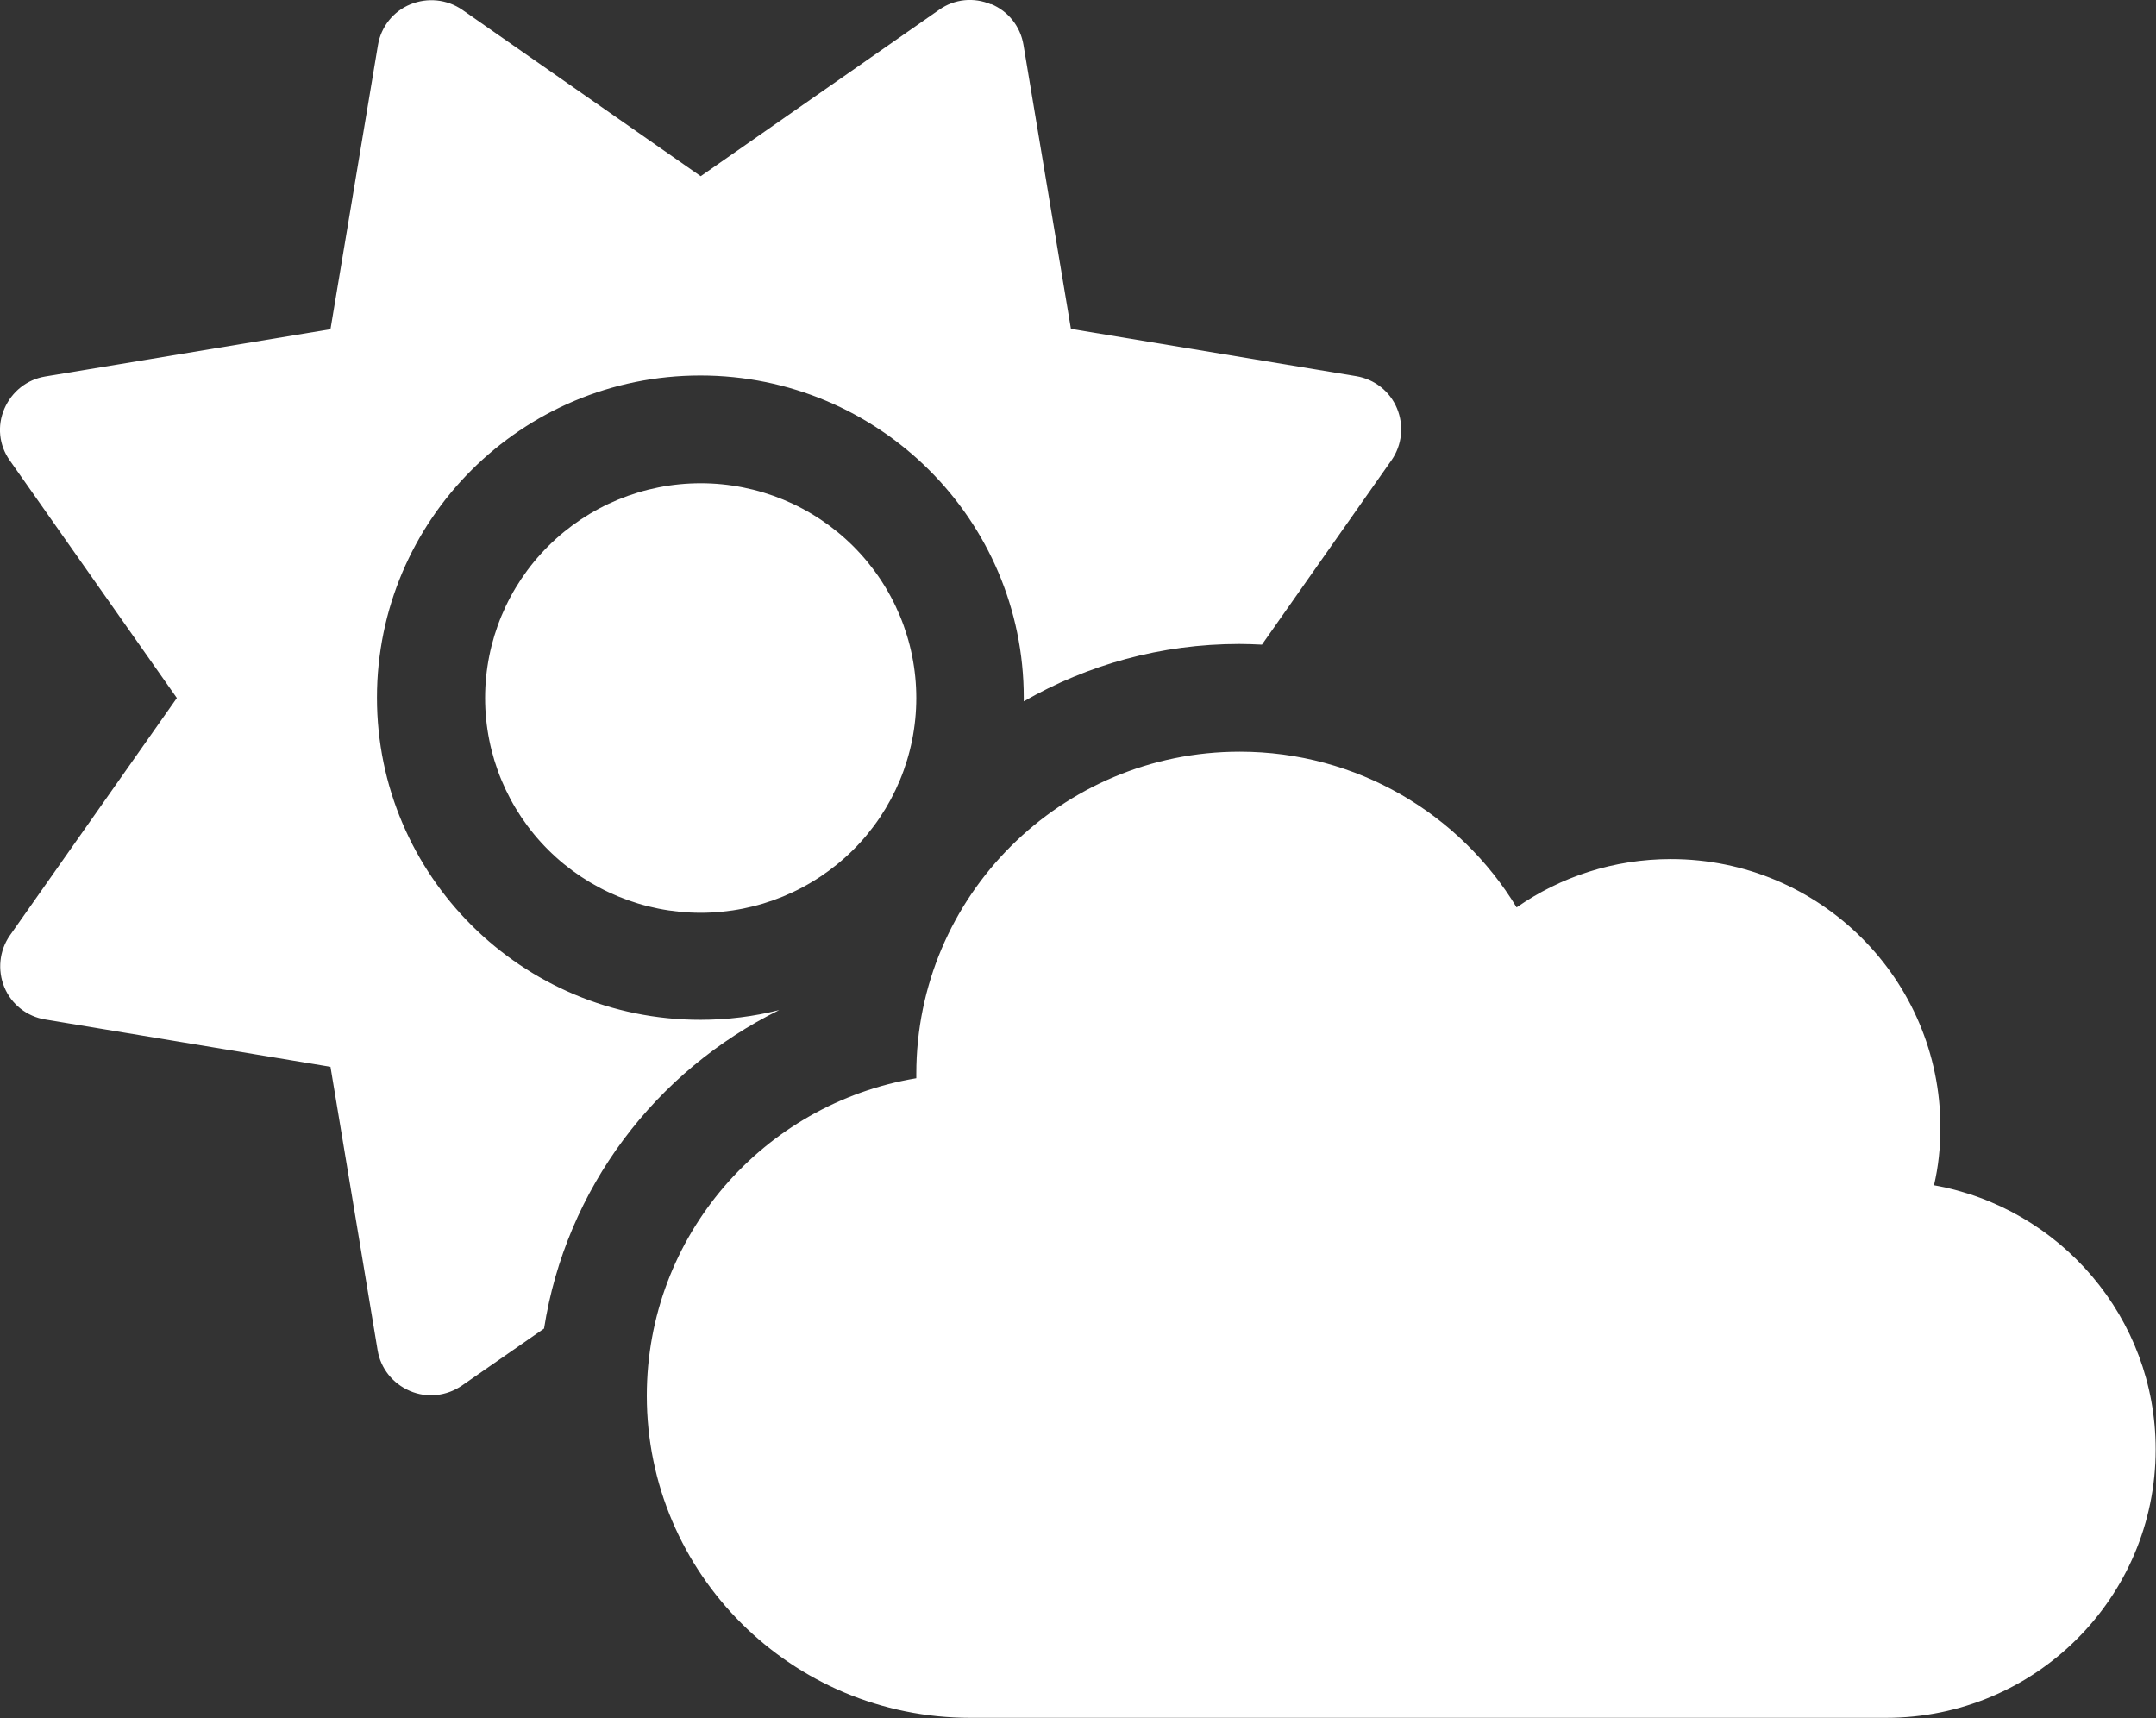 <svg width="64" height="51" viewBox="0 0 64 51" fill="none" xmlns="http://www.w3.org/2000/svg">
<rect x="0" y="0" width="64" height="51" fill="#333333" stroke="none"/>
<g clip-path="url(#clip0_59_22)">
<path d="M29.42 0.12C29.93 0.329 30.29 0.787 30.38 1.325L31.79 9.762L40.26 11.166C40.8 11.256 41.26 11.614 41.47 12.123C41.68 12.63 41.62 13.208 41.31 13.656L37.46 19.135C37.24 19.125 37.02 19.115 36.79 19.115C34.46 19.115 32.28 19.733 30.39 20.818V20.709C30.39 15.43 26.09 11.146 20.79 11.146C15.49 11.146 11.19 15.43 11.19 20.709C11.19 25.988 15.49 30.271 20.79 30.271C21.6 30.271 22.38 30.172 23.13 29.982C19.47 31.785 16.8 35.272 16.15 39.435L13.71 41.129C13.26 41.438 12.68 41.507 12.17 41.288C11.66 41.069 11.3 40.621 11.21 40.083L9.81 31.666L1.34 30.261C0.8 30.172 0.34 29.813 0.13 29.305C-0.08 28.797 -0.02 28.219 0.29 27.771L5.25 20.719L0.29 13.666C-0.03 13.218 -0.09 12.64 0.13 12.132C0.35 11.624 0.8 11.266 1.34 11.176L9.81 9.772L11.22 1.335C11.31 0.797 11.67 0.339 12.18 0.13C12.69 -0.08 13.27 -0.02 13.72 0.289L20.8 5.23L27.88 0.289C28.33 -0.03 28.91 -0.09 29.42 0.13V0.12ZM14.4 20.719C14.4 19.028 15.074 17.407 16.274 16.211C17.475 15.015 19.103 14.344 20.8 14.344C22.497 14.344 24.125 15.015 25.326 16.211C26.526 17.407 27.2 19.028 27.2 20.719C27.2 22.41 26.526 24.031 25.326 25.227C24.125 26.422 22.497 27.094 20.8 27.094C19.103 27.094 17.475 26.422 16.274 25.227C15.074 24.031 14.4 22.41 14.4 20.719ZM63.99 43.021C63.99 47.424 60.41 50.99 55.99 50.99H28.8C23.5 50.99 19.2 46.707 19.2 41.428C19.2 36.686 22.66 32.761 27.2 32.005V31.875C27.2 26.596 31.5 22.312 36.8 22.312C40.29 22.312 43.34 24.165 45.02 26.934C46.32 26.028 47.9 25.5 49.6 25.5C54.02 25.5 57.6 29.066 57.6 33.469C57.6 34.056 57.54 34.634 57.41 35.182C61.15 35.849 63.99 39.107 63.99 43.021Z" fill="white"/>
</g>
<defs>
<clipPath id="clip0_59_22">
<rect width="64" height="51" fill="white"/>
</clipPath>
</defs>
</svg>
